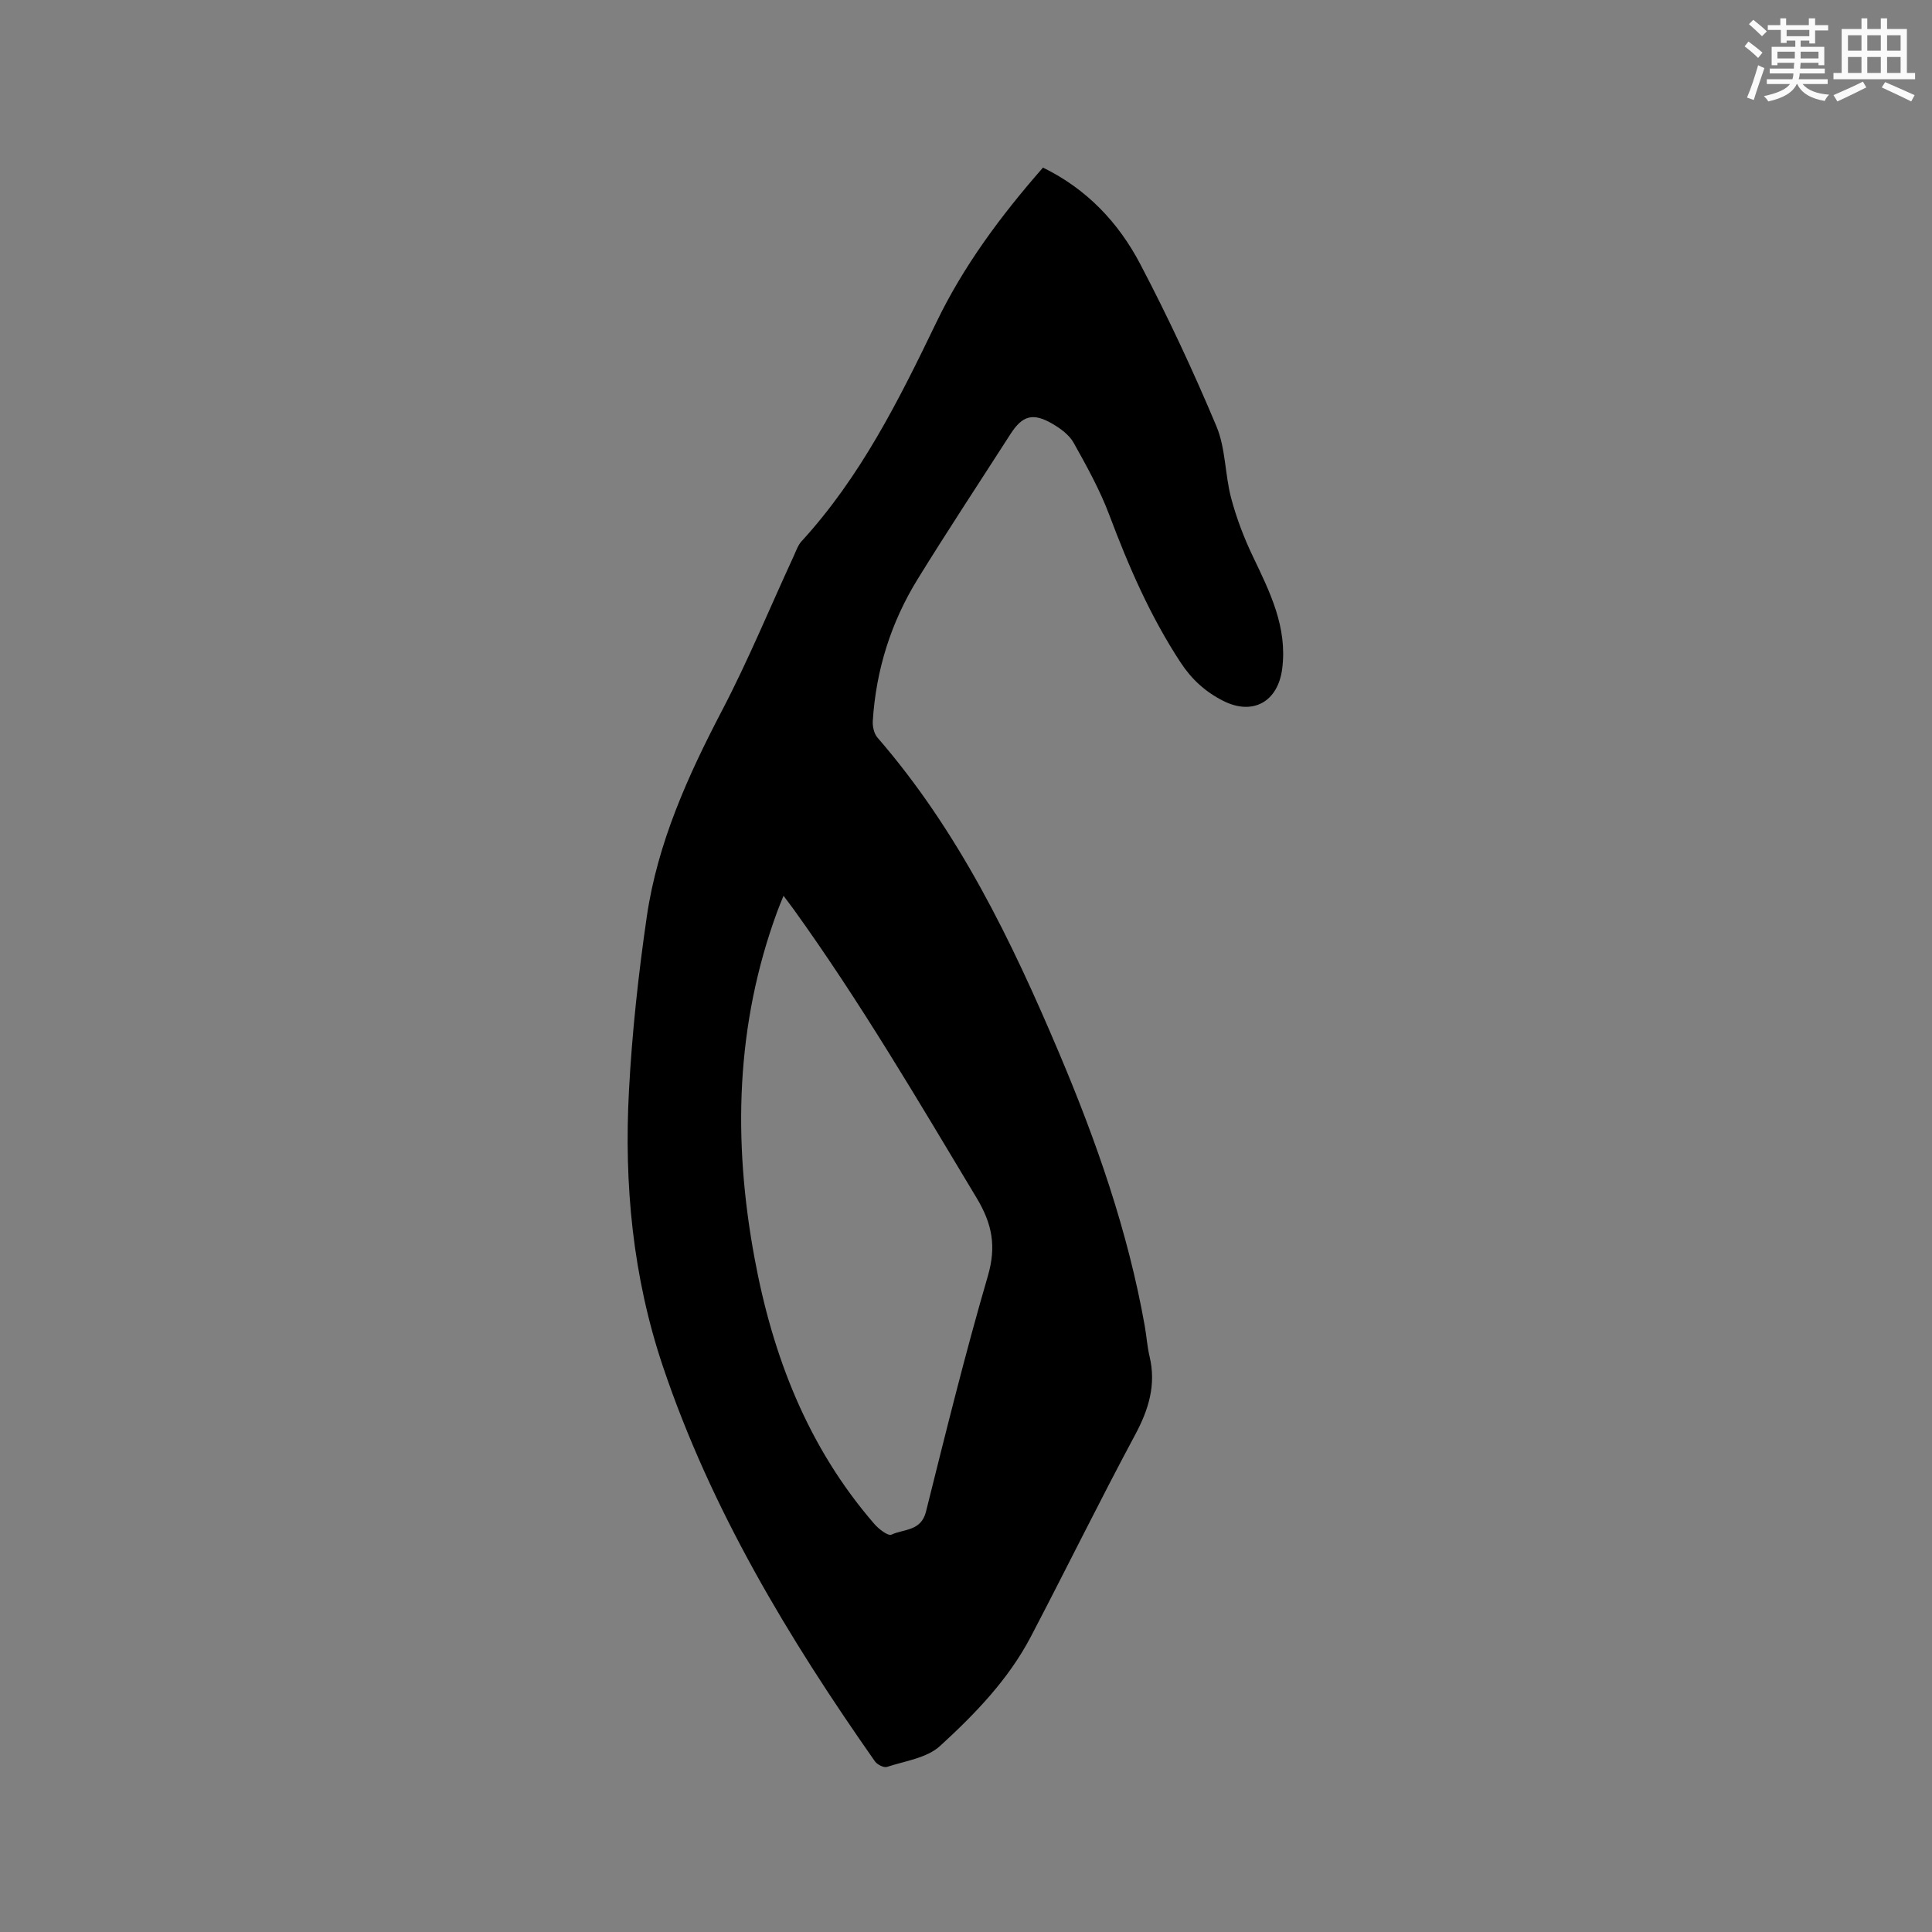 <svg enable-background="new 0 0 400 400" viewBox="0 0 400 400" xmlns="http://www.w3.org/2000/svg"><rect x="0" y="0" width="400" height="400" fill="#808080" stroke="none"/><path d="m215.94 34.7c9.11 4.45 15.65 11.42 20.14 19.98 5.74 10.94 10.99 22.18 15.77 33.58 1.92 4.58 1.75 9.99 3.05 14.88 1.1 4.13 2.65 8.21 4.5 12.07 3.53 7.4 7.18 14.63 6.06 23.28-.89 6.82-6.08 9.7-12.18 6.63-3.71-1.87-6.55-4.46-8.83-7.93-6.27-9.54-10.76-19.88-14.76-30.52-1.95-5.2-4.69-10.14-7.41-15.01-.92-1.64-2.75-2.97-4.44-3.95-4.01-2.32-6.17-1.67-8.64 2.17-6.41 9.99-12.96 19.89-19.19 29.99-5.54 8.97-8.64 18.83-9.31 29.39-.07 1.14.25 2.62.97 3.45 16.76 19.33 27.74 41.99 37.59 65.27 7.73 18.26 14.27 36.94 17.75 56.55.37 2.09.5 4.22.99 6.28 1.41 5.91-.18 11.04-3.01 16.3-7.41 13.81-14.31 27.89-21.58 41.77-4.63 8.84-11.55 15.99-18.79 22.61-2.72 2.49-7.22 3.1-10.99 4.33-.66.21-2.03-.49-2.5-1.17-17.88-25.5-33.88-52.03-43.88-81.74-6.24-18.53-8.07-37.7-7.03-57.09.64-12.04 1.95-24.09 3.69-36.03 2.22-15.26 8.5-29.14 15.61-42.75 5.43-10.39 9.9-21.28 14.82-31.93.48-1.05.87-2.23 1.62-3.05 12.2-13.32 20.14-29.22 27.89-45.29 5.64-11.72 13.34-22.09 22.09-32.07zm-53.72 150.76c-.54 1.35-.94 2.28-1.29 3.24-8.62 23.42-9.21 47.39-4.73 71.67 3.76 20.42 11.06 39.28 24.85 55.18.9 1.04 2.82 2.51 3.52 2.18 2.55-1.19 6.13-.69 7.14-4.74 4.08-16.32 8.1-32.66 12.81-48.79 1.79-6.14.93-10.77-2.32-16.18-12.16-20.24-24.1-40.6-37.91-59.79-.6-.82-1.21-1.62-2.07-2.77z" fill="#010000"/><g fill="#fafafb"><path d="m361.2 9.6.8-1c.9.7 1.9 1.4 2.9 2.3l-.9 1.1c-1-1-2-1.8-2.8-2.4zm.5 10.6c.9-2.1 1.6-4.3 2.3-6.7.4.2.8.4 1.3.6-.7 2.1-1.5 4.3-2.2 6.6zm.4-15.2.9-.9c1 .8 2 1.6 2.8 2.4l-1 1c-.9-.9-1.8-1.7-2.7-2.5zm12.5-1.2h1.2v1.4h2.7v1.1h-2.7v2.7h-1.2v-.6h-1.8v1.3h4.9v3.8h-1.2v-.5h-3.7c0 .4-.1.9-.1 1.2h5.1v1h-5.2c0 .5-.1.9-.2 1.2h6v1h-5.2c1.1 1.3 2.9 2 5.5 2.2-.4.4-.7.8-.9 1.3-2.9-.5-4.8-1.6-5.7-3.5h-.1c-.8 1.7-2.7 2.9-5.9 3.6-.2-.4-.6-.8-.9-1.1 2.8-.6 4.6-1.4 5.4-2.5h-4.8v-1h5.3c.1-.3.2-.7.2-1.2h-4.9v-1h5c0-.4 0-.8.1-1.2h-3.5v.5h-1.2v-3.8h4.9v-1.3h-1.8v.5h-1.2v-2.7h-2.7v-1h2.6v-1.4h1.2v1.4h4.7v-1.4zm-6.6 8.3h3.6c0-.4 0-.9 0-1.4h-3.6zm1.9-4.6h4.7v-1.3h-4.7zm6.6 3.2h-3.7v1.4h3.7z"/><path d="m385.3 3.8h1.3v2.2h2.8v-2.2h1.3v2.2h4.1v9.1h1.7v1.3h-16.9v-1.3h1.7v-9.1h4.1v-2.2zm.4 13.1.7 1.2c-1.8.9-3.8 1.9-6 2.9-.2-.4-.5-.8-.8-1.3 2.3-1 4.3-1.9 6.1-2.8zm-3.1-6.4h2.8v-3.2h-2.8zm0 4.6h2.8v-3.3h-2.8zm4-4.6h2.8v-3.2h-2.8zm0 4.6h2.8v-3.3h-2.8zm3.7 1.9c2.1.9 4.1 1.8 6.1 2.7l-.7 1.3c-2.2-1.1-4.2-2-6.1-2.9zm3.2-9.7h-2.8v3.2h2.8zm-2.8 7.8h2.8v-3.3h-2.8z"/></g></svg>